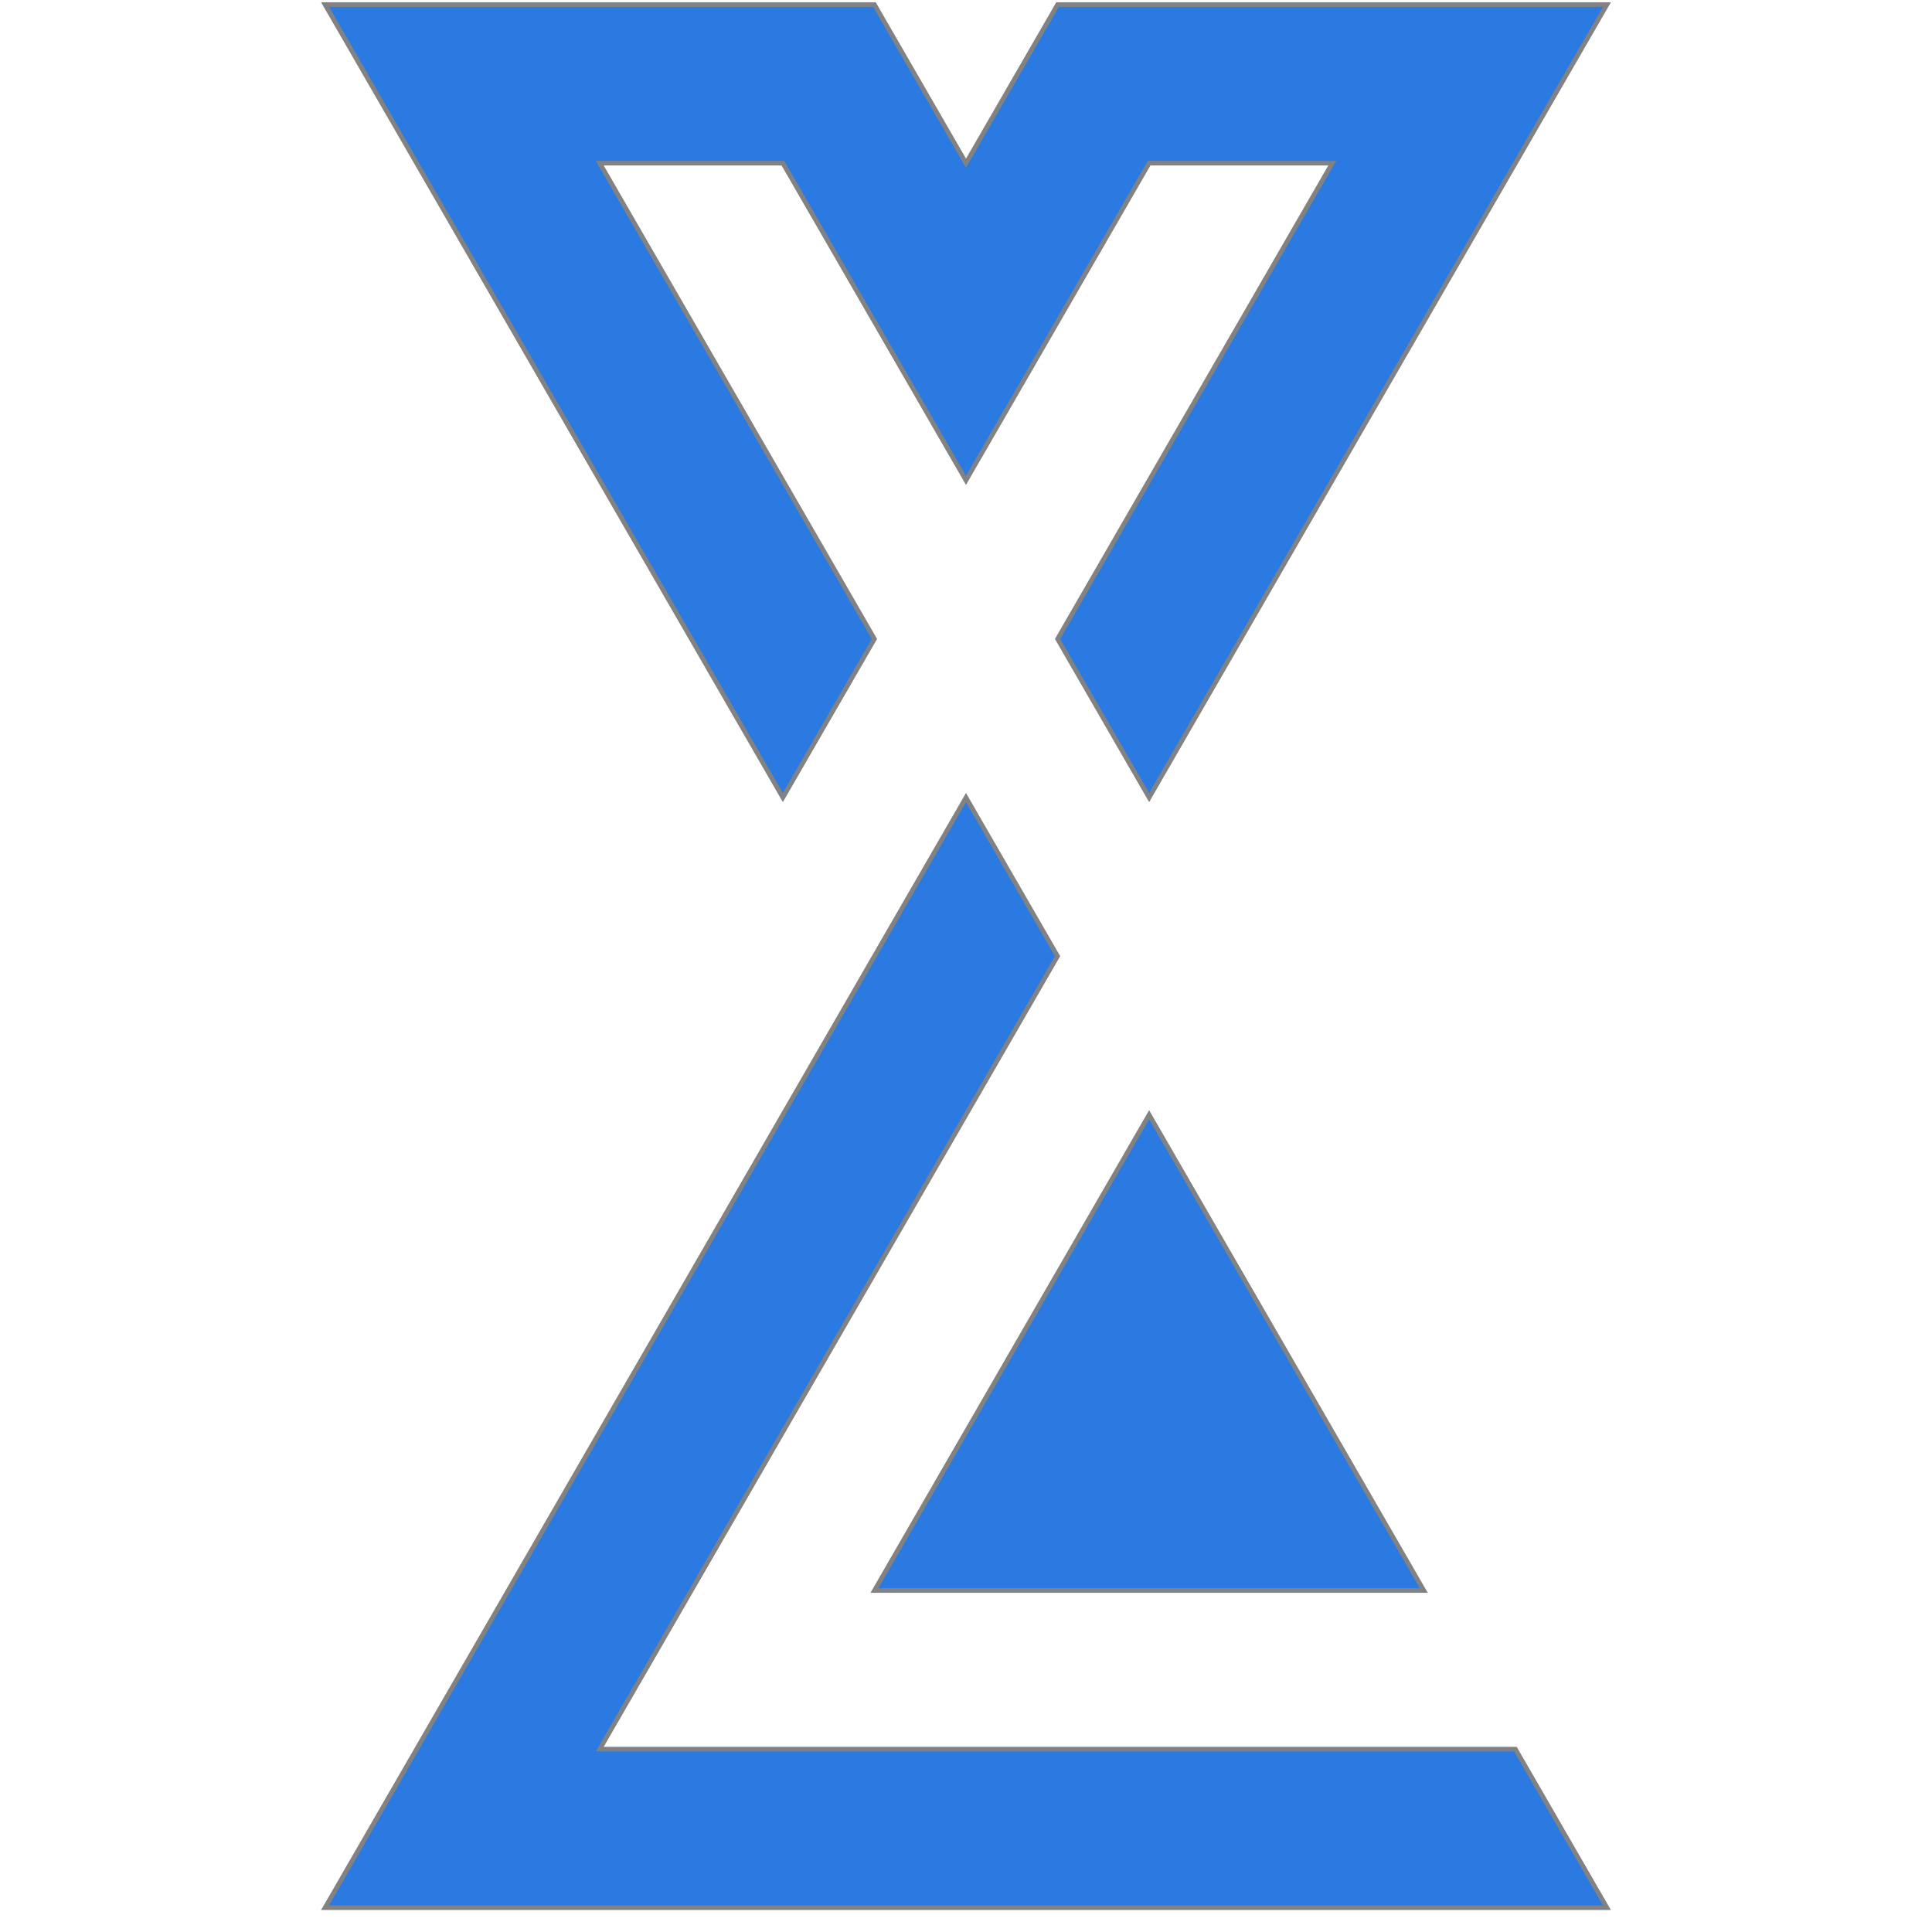<svg id="landing_logo" viewBox = "0 0 422 422" preserveAspectRatio="xMidYMid meet" version="1.2" xmlns="http://www.w3.org/2000/svg">
    <!-- <path id="hourglass" d="M1,1 L281,1 L161,208.846 L281,416.692 L1,416.692 L121,208.846 L1,1 Z"/> -->
    <path id="M" d="M171,174.205 L71,1 L191,1 L211,35.641 L231,1 L351,1 L251,174.205 L231,139.564 L291,35.641 L251,35.641 L211,104.923 L171,35.641 L131,35.641 L191,139.564 L171,174.205 Z" stroke="#828282" fill="#2a7ae2" />
    <path id="L" d="M211,174.205 L71,416.692 L351,416.692 L331,382.051 L131,382.051 L231,208.846 L211,174.205 Z" stroke="#828282" fill="#2a7ae2" />
    <path id="triangle" d="M251,243.487 L191,347.410 L311,347.410 L251,243.487 Z" stroke="#828282" fill="#2a7ae2" />
</svg>